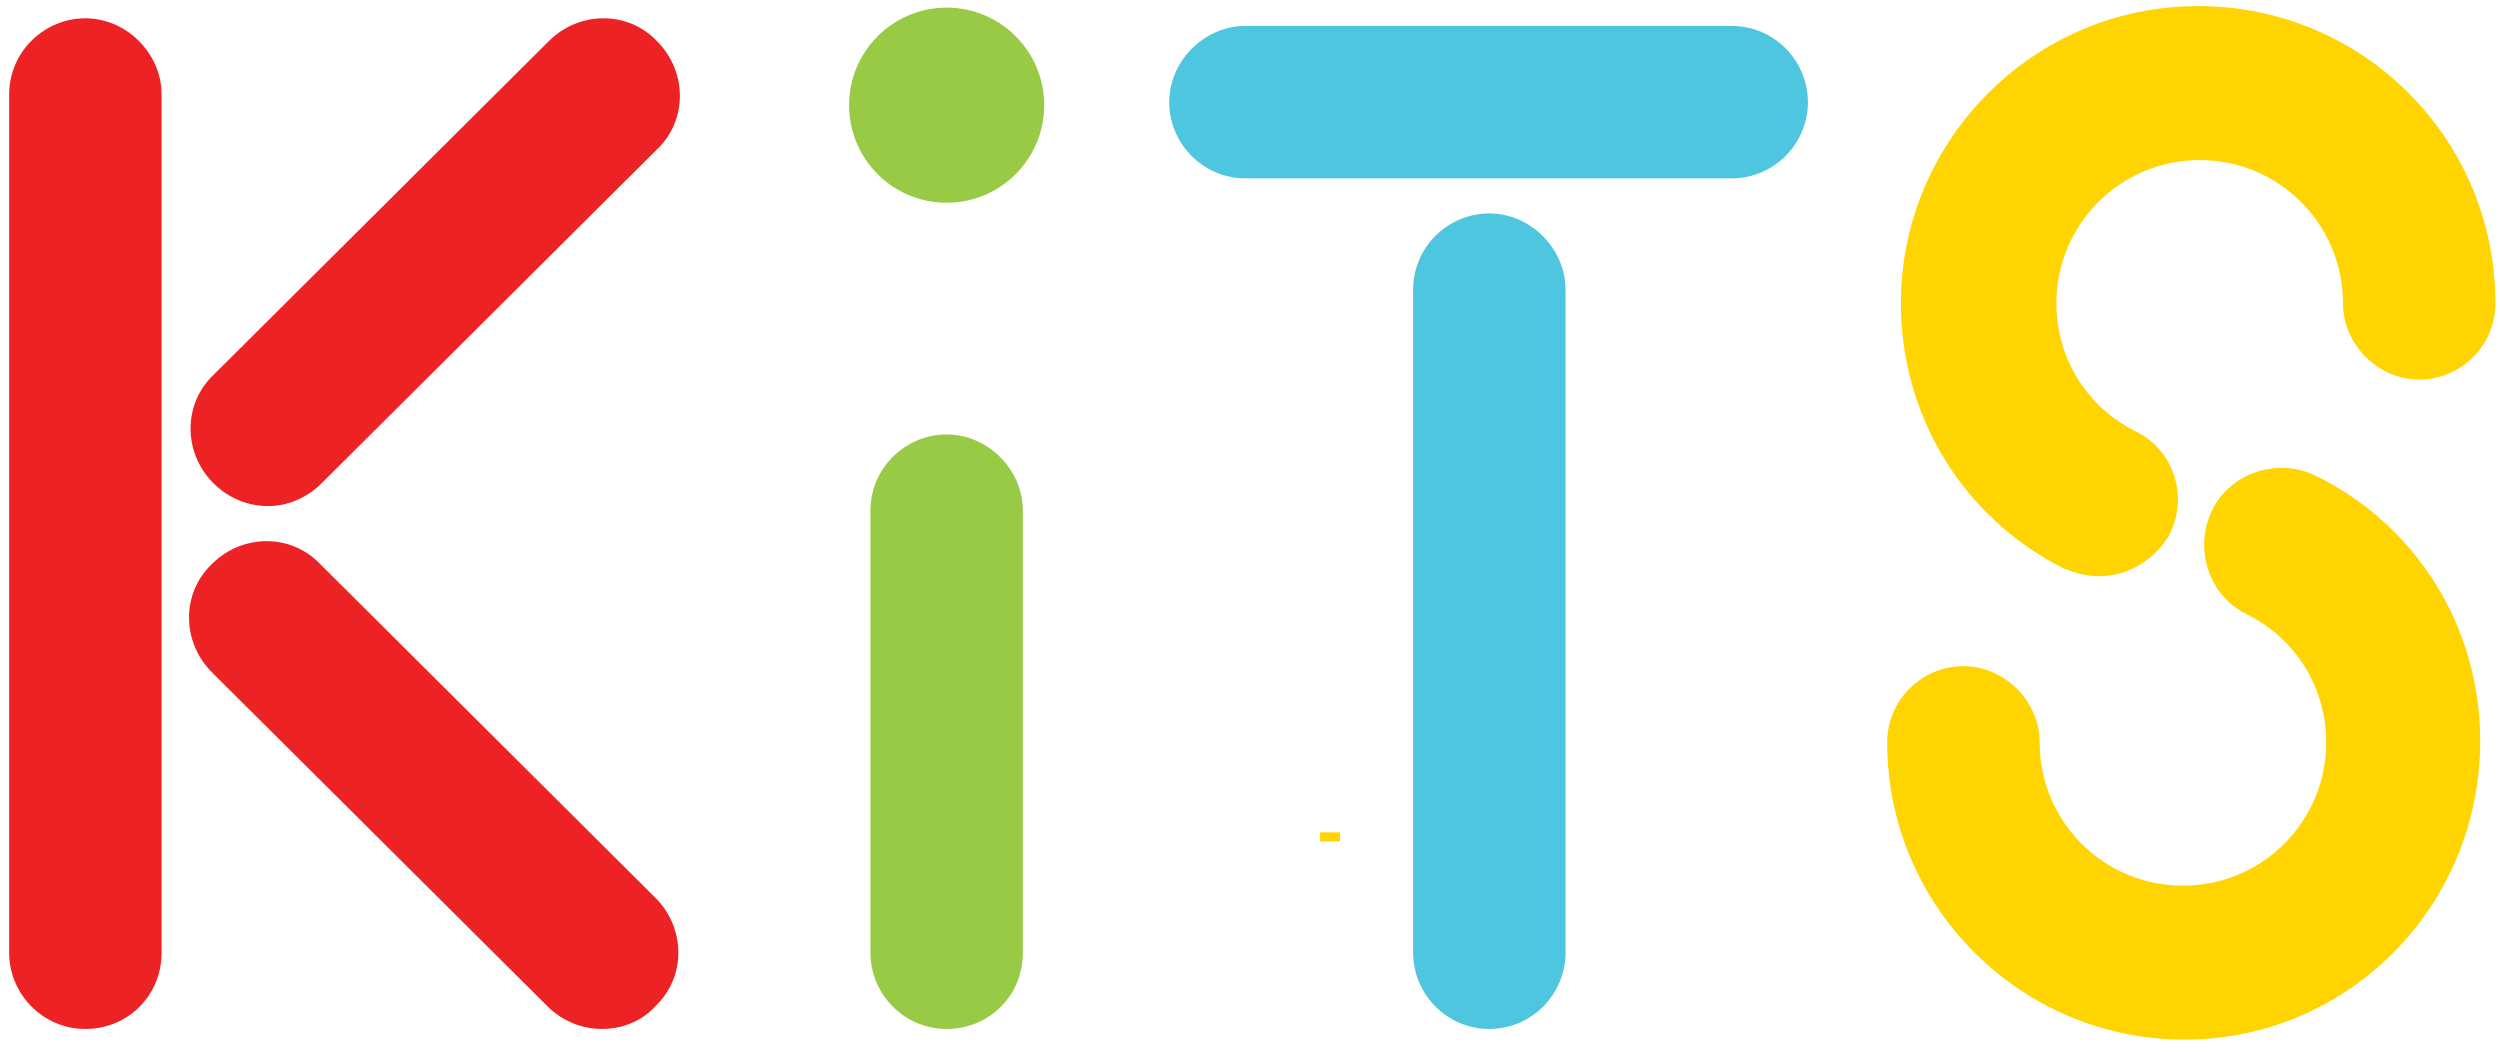 <svg width="164" height="69" viewBox="0 0 164 69" xmlns="http://www.w3.org/2000/svg"><g fill="none" fill-rule="evenodd"><path d="M113.6 11.7H81.7c-2.8 0-5-2.3-5-5s2.3-5 5-5h31.9c2.8 0 5 2.3 5 5s-2.2 5-5 5z" fill="#4FC6E0"/><path d="M5.6 67.5c-2.8 0-5-2.3-5-5V6.2c0-2.8 2.3-5 5-5s5 2.3 5 5v56.3c0 2.8-2.2 5-5 5zm33.9 0c-1.3 0-2.6-.5-3.6-1.5l-22-21.9c-2-2-2-5.2 0-7.1 2-2 5.2-2 7.1 0l22 21.9c2 2 2 5.2 0 7.1-.9 1-2.2 1.5-3.5 1.5zM17.6 33.2c-1.3 0-2.6-.5-3.6-1.5-2-2-2-5.2 0-7.1L36 2.7c2-2 5.2-2 7.1 0 2 2 2 5.2 0 7.1l-22 21.9c-1 1-2.3 1.5-3.5 1.5z" fill="#ED2224"/><circle fill="#99CA45" cx="62.1" cy="6.9" r="6.4"/><path d="M62.1 67.5c-2.8 0-5-2.3-5-5v-29c0-2.8 2.3-5 5-5s5 2.3 5 5v29c0 2.8-2.2 5-5 5z" fill="#99CA45"/><path d="M97.7 67.5c-2.8 0-5-2.3-5-5V19c0-2.8 2.3-5 5-5s5 2.3 5 5v43.5c0 2.7-2.2 5-5 5z" fill="#4FC6E0"/><path d="M137.7 37.8c-.8 0-1.5-.2-2.3-.5-6.6-3.3-10.7-10-10.7-17.4 0-10.7 8.7-19.5 19.5-19.5s19.5 8.7 19.5 19.5c0 2.8-2.3 5-5 5s-5-2.3-5-5c0-5.2-4.2-9.4-9.4-9.4s-9.4 4.2-9.4 9.4c0 3.6 2 6.8 5.2 8.4 2.5 1.2 3.5 4.3 2.2 6.8-1 1.7-2.8 2.7-4.6 2.7z" fill="#FFD400"/><path d="M143.3 68.2c-10.7 0-19.5-8.7-19.5-19.5 0-2.8 2.3-5 5-5s5 2.3 5 5c0 5.2 4.2 9.4 9.4 9.4s9.4-4.2 9.4-9.4c0-3.6-2-6.8-5.2-8.4-2.5-1.2-3.5-4.3-2.3-6.8 1.2-2.5 4.3-3.5 6.8-2.3 6.7 3.3 10.8 10 10.8 17.4 0 10.9-8.7 19.6-19.4 19.6zM86.6 54.6h1.3v.6h-1.3v-.6z" fill="#FFD400"/></g></svg>

